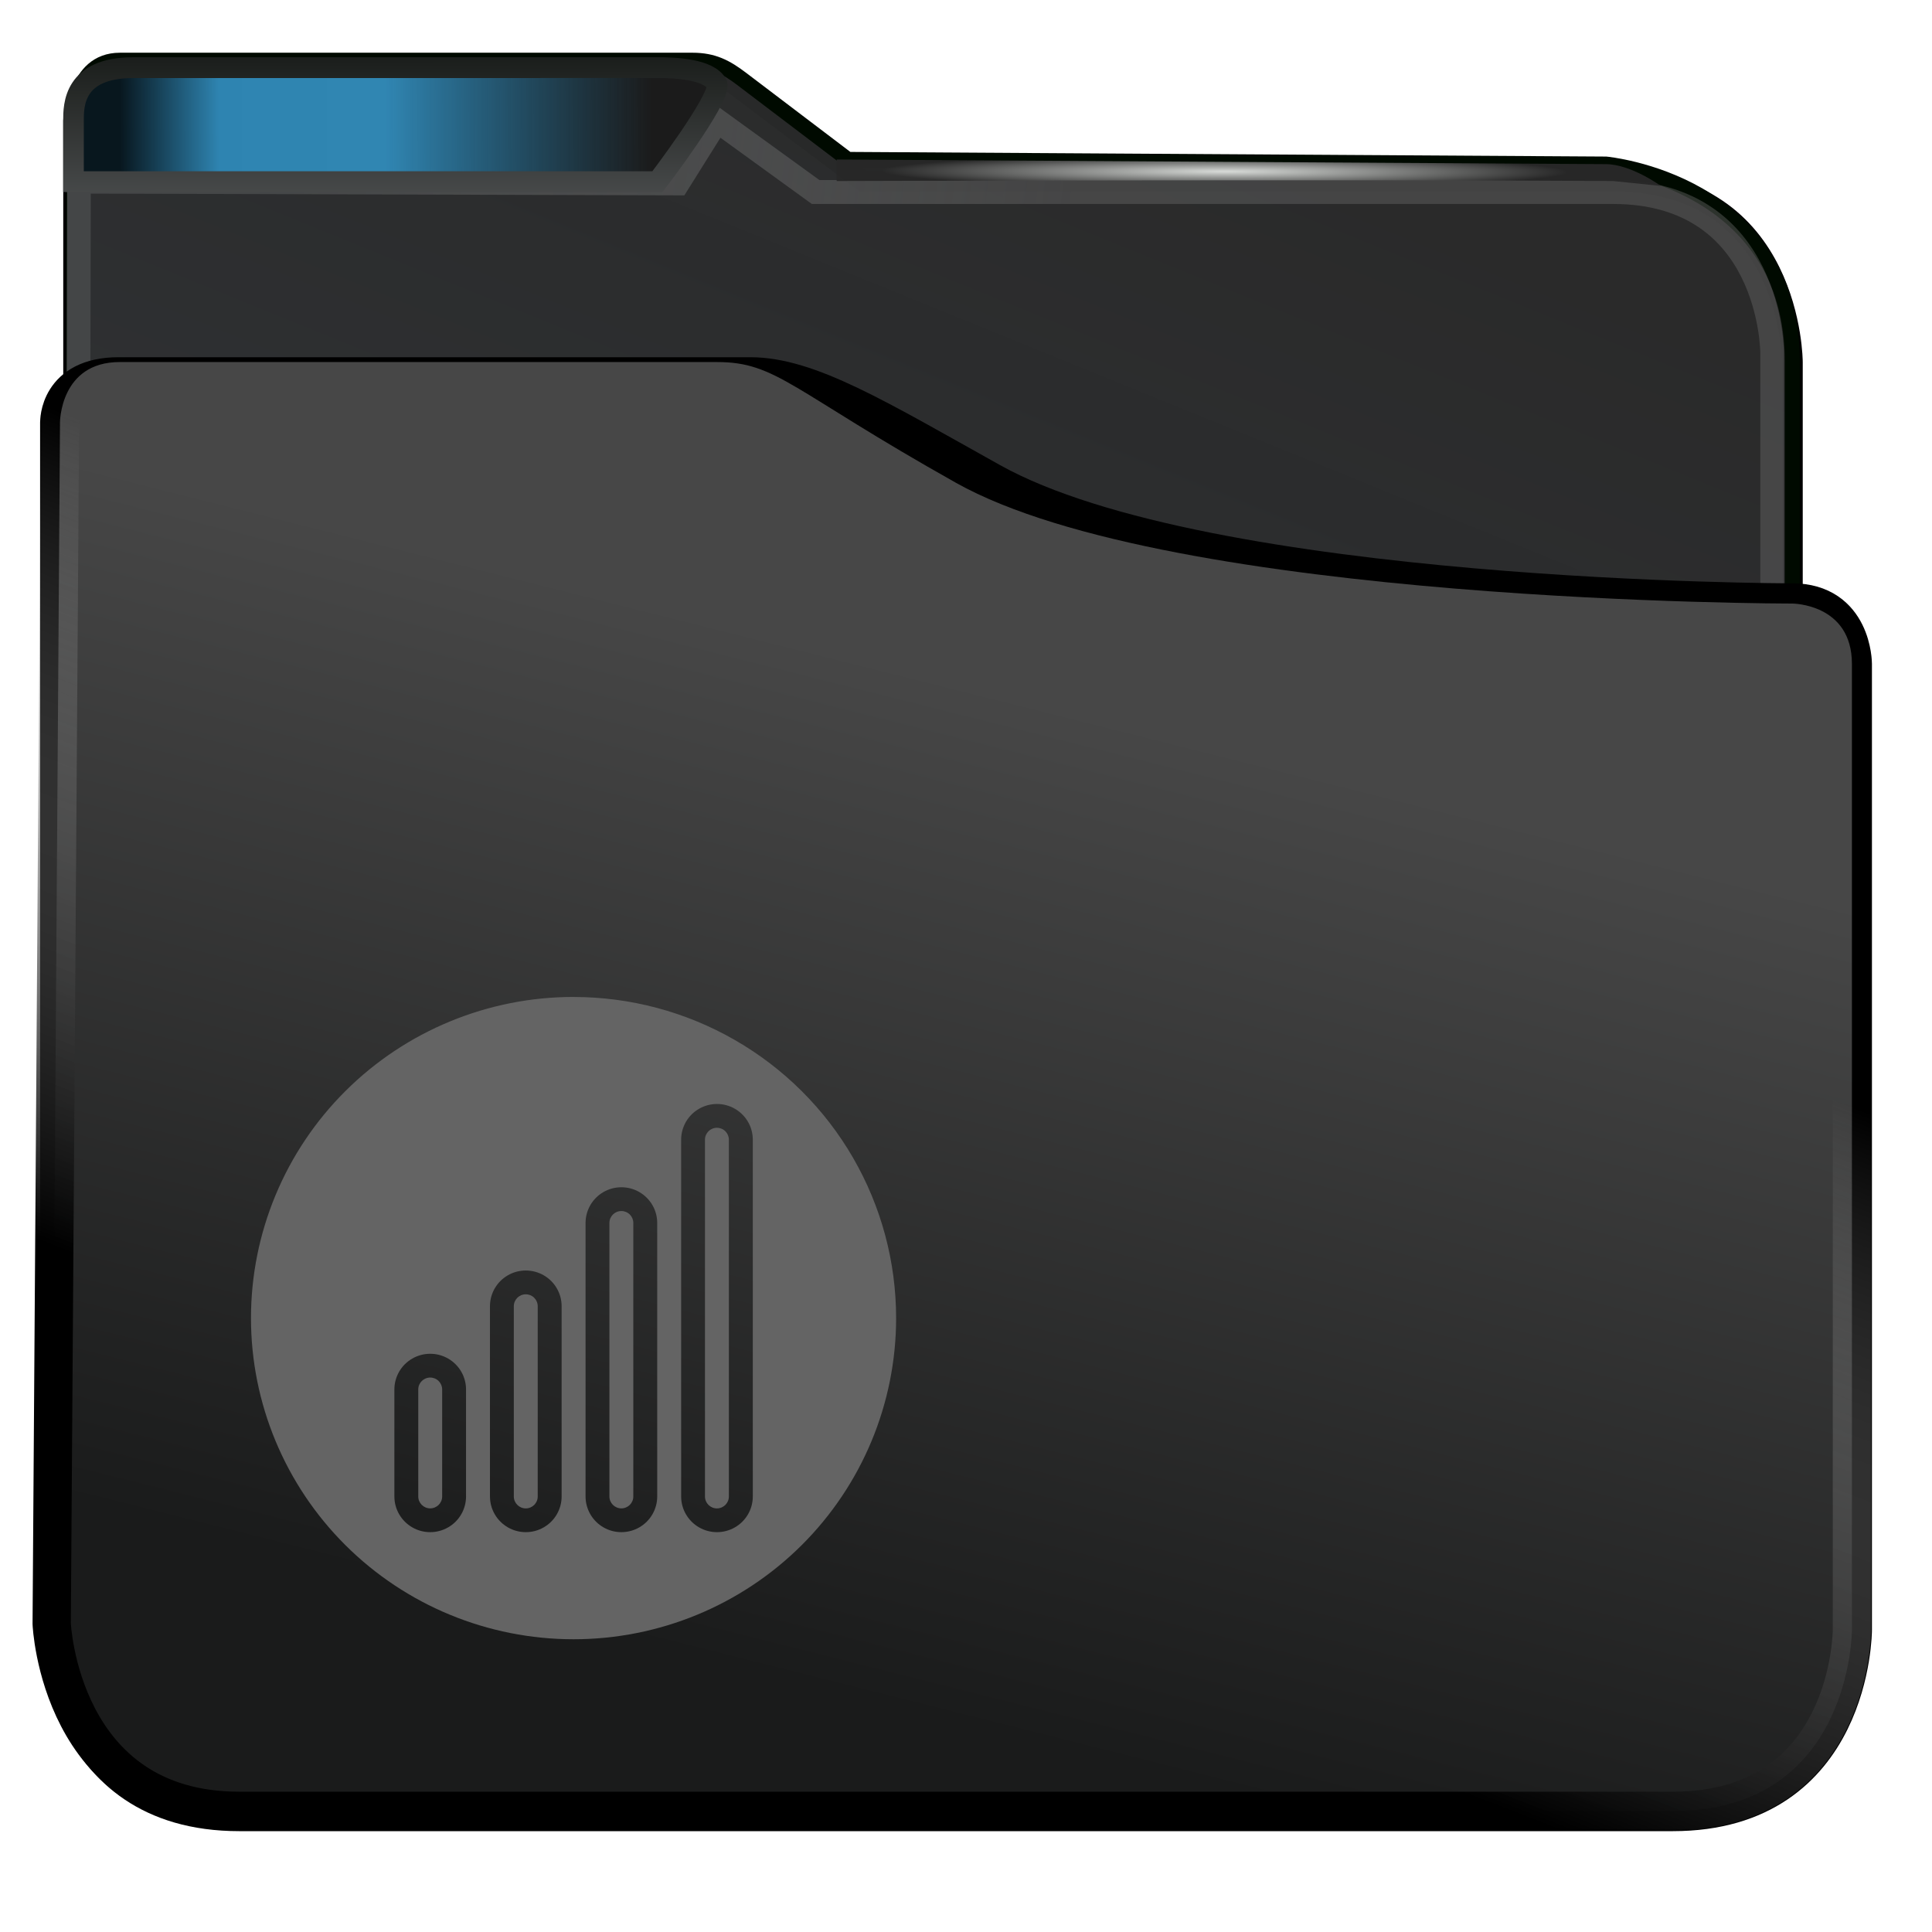 <svg width="48" height="48" version="1.1" viewBox="0 0 48 48" xmlns="http://www.w3.org/2000/svg" xmlns:xlink="http://www.w3.org/1999/xlink">
<defs>
<style id="current-color-scheme" type="text/css">.ColorScheme-Highlight {
        color:#3daee9;
      }</style>
<linearGradient id="linearGradient6218-7" x1="408.33" x2="437.79" y1="555.74" y2="492.4" gradientTransform="matrix(.49 0 0 .424 -187.99 -204.88)" gradientUnits="userSpaceOnUse">
<stop style="stop-color:#353a3f;stop-opacity:.996" offset="0"/>
<stop style="stop-color:#272727;stop-opacity:.989" offset="1"/>
</linearGradient>
<linearGradient id="linearGradient850-1" x1="392.59" x2="420.29" y1="501.23" y2="503.48" gradientTransform="matrix(.491 0 0 .319 -188.93 -153.06)" gradientUnits="userSpaceOnUse">
<stop style="stop-color:#444647" offset="0"/>
<stop style="stop-color:#696969;stop-opacity:.427" offset="1"/>
</linearGradient>
<radialGradient id="radialGradient6178-3-7" cx="397.99" cy="485.79" r="11.249" gradientTransform="matrix(-5.353e-5 .024 -.512 -.001 269.24 -6.224)" gradientUnits="userSpaceOnUse">
<stop style="stop-color:#d8dbd8" offset="0"/>
<stop style="stop-color:#272727;stop-opacity:.989" offset="1"/>
</radialGradient>
<linearGradient id="linearGradient2676-2" x1="406.46" x2="414.47" y1="539.62" y2="506.87" gradientTransform="matrix(.49 0 0 .499 -187.96 -241.91)" gradientUnits="userSpaceOnUse">
<stop style="stop-color:#1a1b1b" offset="0"/>
<stop style="stop-color:#474747" offset="1"/>
</linearGradient>
<linearGradient id="linearGradient2684-7" x1="395.58" x2="404.77" y1="530.01" y2="505.63" gradientTransform="matrix(.49 0 0 .499 -187.96 -241.91)" gradientUnits="userSpaceOnUse">
<stop offset="0"/>
<stop style="stop-color:#c3c3c3;stop-opacity:0" offset="1"/>
</linearGradient>
<linearGradient id="linearGradient25155-2" x1="21.812" x2="4.004" y1="3.934" y2="4" gradientTransform="matrix(.5 0 0 .5 -.002 5.801e-7)" gradientUnits="userSpaceOnUse">
<stop style="stop-color:#1b1b1b" offset="0"/>
<stop style="stop-color:#090909;stop-opacity:.245" offset=".5"/>
<stop style="stop-color:#010101;stop-opacity:.239" offset=".813"/>
<stop style="stop-opacity:.87" offset="1"/>
</linearGradient>
<linearGradient id="linearGradient24" x1="12.021" x2="12.012" y1="7.281" y2="-.726" gradientTransform="matrix(.5 0 0 .5 -.002 5.801e-7)" gradientUnits="userSpaceOnUse" xlink:href="#linearGradient25029-2"/>
<linearGradient id="linearGradient25029-2" x1="12.021" x2="12.012" y1="7.281" y2="-.726" gradientUnits="userSpaceOnUse">
<stop style="stop-color:#4f5152" offset="0"/>
<stop style="stop-color:#010501" offset="1"/>
</linearGradient>
</defs>
<g transform="matrix(1.484 0 0 1.5 .011 -.002)">
<path d="m1.224 20.001v-18s0.023-0.856 0.777-0.856c0 0 9.795-0.014 9.947 0l2.489 1.854 12.564 0.001c3 0 3 3 3 3v14" style="fill:none;stroke-width:.345;stroke:#000"/>
<path d="m2 1c-0.777 0-0.777 1-0.777 1v20h28.776s5e-6 -9.622 0-16c0-3-3.121-3.28-3.121-3.28l-12.691-0.077-1.778-1.335c-0.26-0.195-0.473-0.308-0.823-0.308z" style="fill:url(#linearGradient6218-7);stroke-linecap:round;stroke-linejoin:bevel;stroke-width:.251;stroke:#000a00"/>
<path d="m1.278 19.054 0.037-16.044 10.026 0.029 0.658-1.039 1.649 1.182h13.351c2.662 0 2.662 2.662 2.662 2.662v9" style="fill:none;stroke-width:.396px;stroke:url(#linearGradient850-1)"/>
<path d="m14 2.643v0.357s8.677-0.028 13-5e-7l0.798 0.081s-0.496-0.358-0.919-0.361c-0.003-1.93e-5 -12.879-0.077-12.879-0.077z" style="fill:url(#radialGradient6178-3-7);stroke-width:.333"/>
<path d="m0.998 6.997v20s0 3 3 3c0 0 19.668 5.4e-4 24 0 3-3.51e-4 3-3 3-3 2.25e-4 -4.33 0-16 0-16s0-1-1-1c0 0-9.803 0-13.425-2-1.909-1.054-3.049-1.745-4.021-1.745h-10.574c-1 0-0.979 0.745-0.979 0.745z" style="fill:none;stroke-linejoin:round;stroke-width:.668;stroke:#000"/>
<path d="m0.858 26.894s0.131 3.104 3.139 3.104c4.734 4.99e-4 19.669 0 24 0 3 0 3-3 3-3v-16c0-1-1-1-1-1s-10.387 0.006-14-2c-2.755-1.53-3-2-4-2h-10c-1 0-1 1-1 1z" style="fill:url(#linearGradient2676-2);stroke-linejoin:round;stroke-width:.641;stroke:url(#linearGradient2684-7)"/>
<path class="ColorScheme-Highlight" d="m1.223 2 1.1e-6 1h9.777v-1.856l-8.777-1.2e-6c-1 1.2e-6 -1 0.856-1 0.856z" style="color:#3daee9;fill:currentColor;mix-blend-mode:normal;stroke-width:.5"/>
<path d="m2.223 1.122c-1 0-1 0.623-1 0.878v1.01h9.777s1.044-1.351 1-1.613c-0.139-0.255-0.719-0.276-1-0.276z" style="color:#3daee9;fill:url(#linearGradient25155-2);stroke-width:.345;stroke:url(#linearGradient24)"/>
<path d="m2.223 1.39c-1 0-1 0.623-1 0.878v0.742h9.86s0.593-0.861 0.917-1.368c-0.166-0.205-0.719-0.252-1-0.252z" style="color:#3daee9;fill:none;stroke-width:.345;stroke:url(#linearGradient24)"/>
</g>
<g transform="matrix(.748 0 0 .748 29.859 .663)">
<path d="m-22.455 42.104c-0.219 0-0.397 0.177-0.397 0.395v6.321c0 0.218 0.178 0.395 0.397 0.395 0.219 0 0.397-0.177 0.397-0.395v-6.321c0-0.105-0.042-0.205-0.116-0.279-0.074-0.074-0.175-0.116-0.281-0.116z" style="fill:#646464;stroke-width:.04"/>
<path d="m-25.629 44.869c-0.219 0-0.397 0.177-0.397 0.395v3.555c0 0.218 0.178 0.395 0.397 0.395 0.219 0 0.397-0.177 0.397-0.395v-3.555c0-0.105-0.042-0.205-0.116-0.279-0.074-0.074-0.175-0.116-0.281-0.116z" style="fill:#646464;stroke-width:.04"/>
<path d="m-19.28 39.338c-0.219 0-0.397 0.177-0.397 0.395v9.086c0 0.218 0.178 0.395 0.397 0.395 0.219 0 0.397-0.177 0.397-0.395v-9.086c0-0.105-0.042-0.205-0.116-0.279-0.074-0.074-0.175-0.116-0.281-0.116z" style="fill:#646464;stroke-width:.04"/>
<path d="m-20.868 32.227c-2.842 0-5.567 1.124-7.576 3.124-2.009 2-3.138 4.713-3.138 7.543 0 2.829 1.129 5.542 3.138 7.543 2.009 2.001 4.734 3.124 7.576 3.124 2.842 0 5.567-1.124 7.576-3.124 2.009-2 3.138-4.713 3.138-7.543 0-1.872-0.495-3.712-1.435-5.333-0.94-1.622-2.293-2.968-3.922-3.904-1.629-0.936-3.476-1.429-5.357-1.429zm-3.571 16.592c0 0.423-0.227 0.815-0.595 1.026-0.368 0.212-0.822 0.212-1.19 0-0.368-0.212-0.595-0.603-0.595-1.026v-3.555c0-0.423 0.227-0.815 0.595-1.026 0.368-0.212 0.822-0.212 1.19 0 0.368 0.212 0.595 0.603 0.595 1.026zm3.175 0c0 0.423-0.227 0.815-0.595 1.026-0.368 0.212-0.822 0.212-1.19 0-0.368-0.212-0.595-0.603-0.595-1.026v-6.321c0-0.423 0.227-0.815 0.595-1.026 0.368-0.212 0.822-0.212 1.19 0 0.368 0.212 0.595 0.603 0.595 1.026zm3.175 0c0 0.423-0.227 0.815-0.595 1.026-0.368 0.212-0.822 0.212-1.19 0-0.368-0.212-0.595-0.603-0.595-1.026v-9.086c0-0.423 0.227-0.815 0.595-1.026 0.368-0.212 0.822-0.212 1.19 0 0.368 0.212 0.595 0.603 0.595 1.026zm3.175 0c0 0.423-0.227 0.815-0.595 1.026-0.368 0.212-0.822 0.212-1.19 0-0.368-0.212-0.595-0.603-0.595-1.026v-11.852c0-0.423 0.227-0.815 0.595-1.026 0.368-0.212 0.822-0.212 1.19 0 0.368 0.212 0.595 0.603 0.595 1.026z" style="fill:#646464;stroke-width:.04"/>
<path d="m-16.106 36.573c-0.219 0-0.397 0.177-0.397 0.395v11.852c0 0.218 0.178 0.395 0.397 0.395 0.219 0 0.397-0.177 0.397-0.395v-11.852c0-0.105-0.042-0.205-0.116-0.279-0.074-0.074-0.175-0.116-0.281-0.116z" style="fill:#646464;stroke-width:.04"/>
</g>
</svg>
